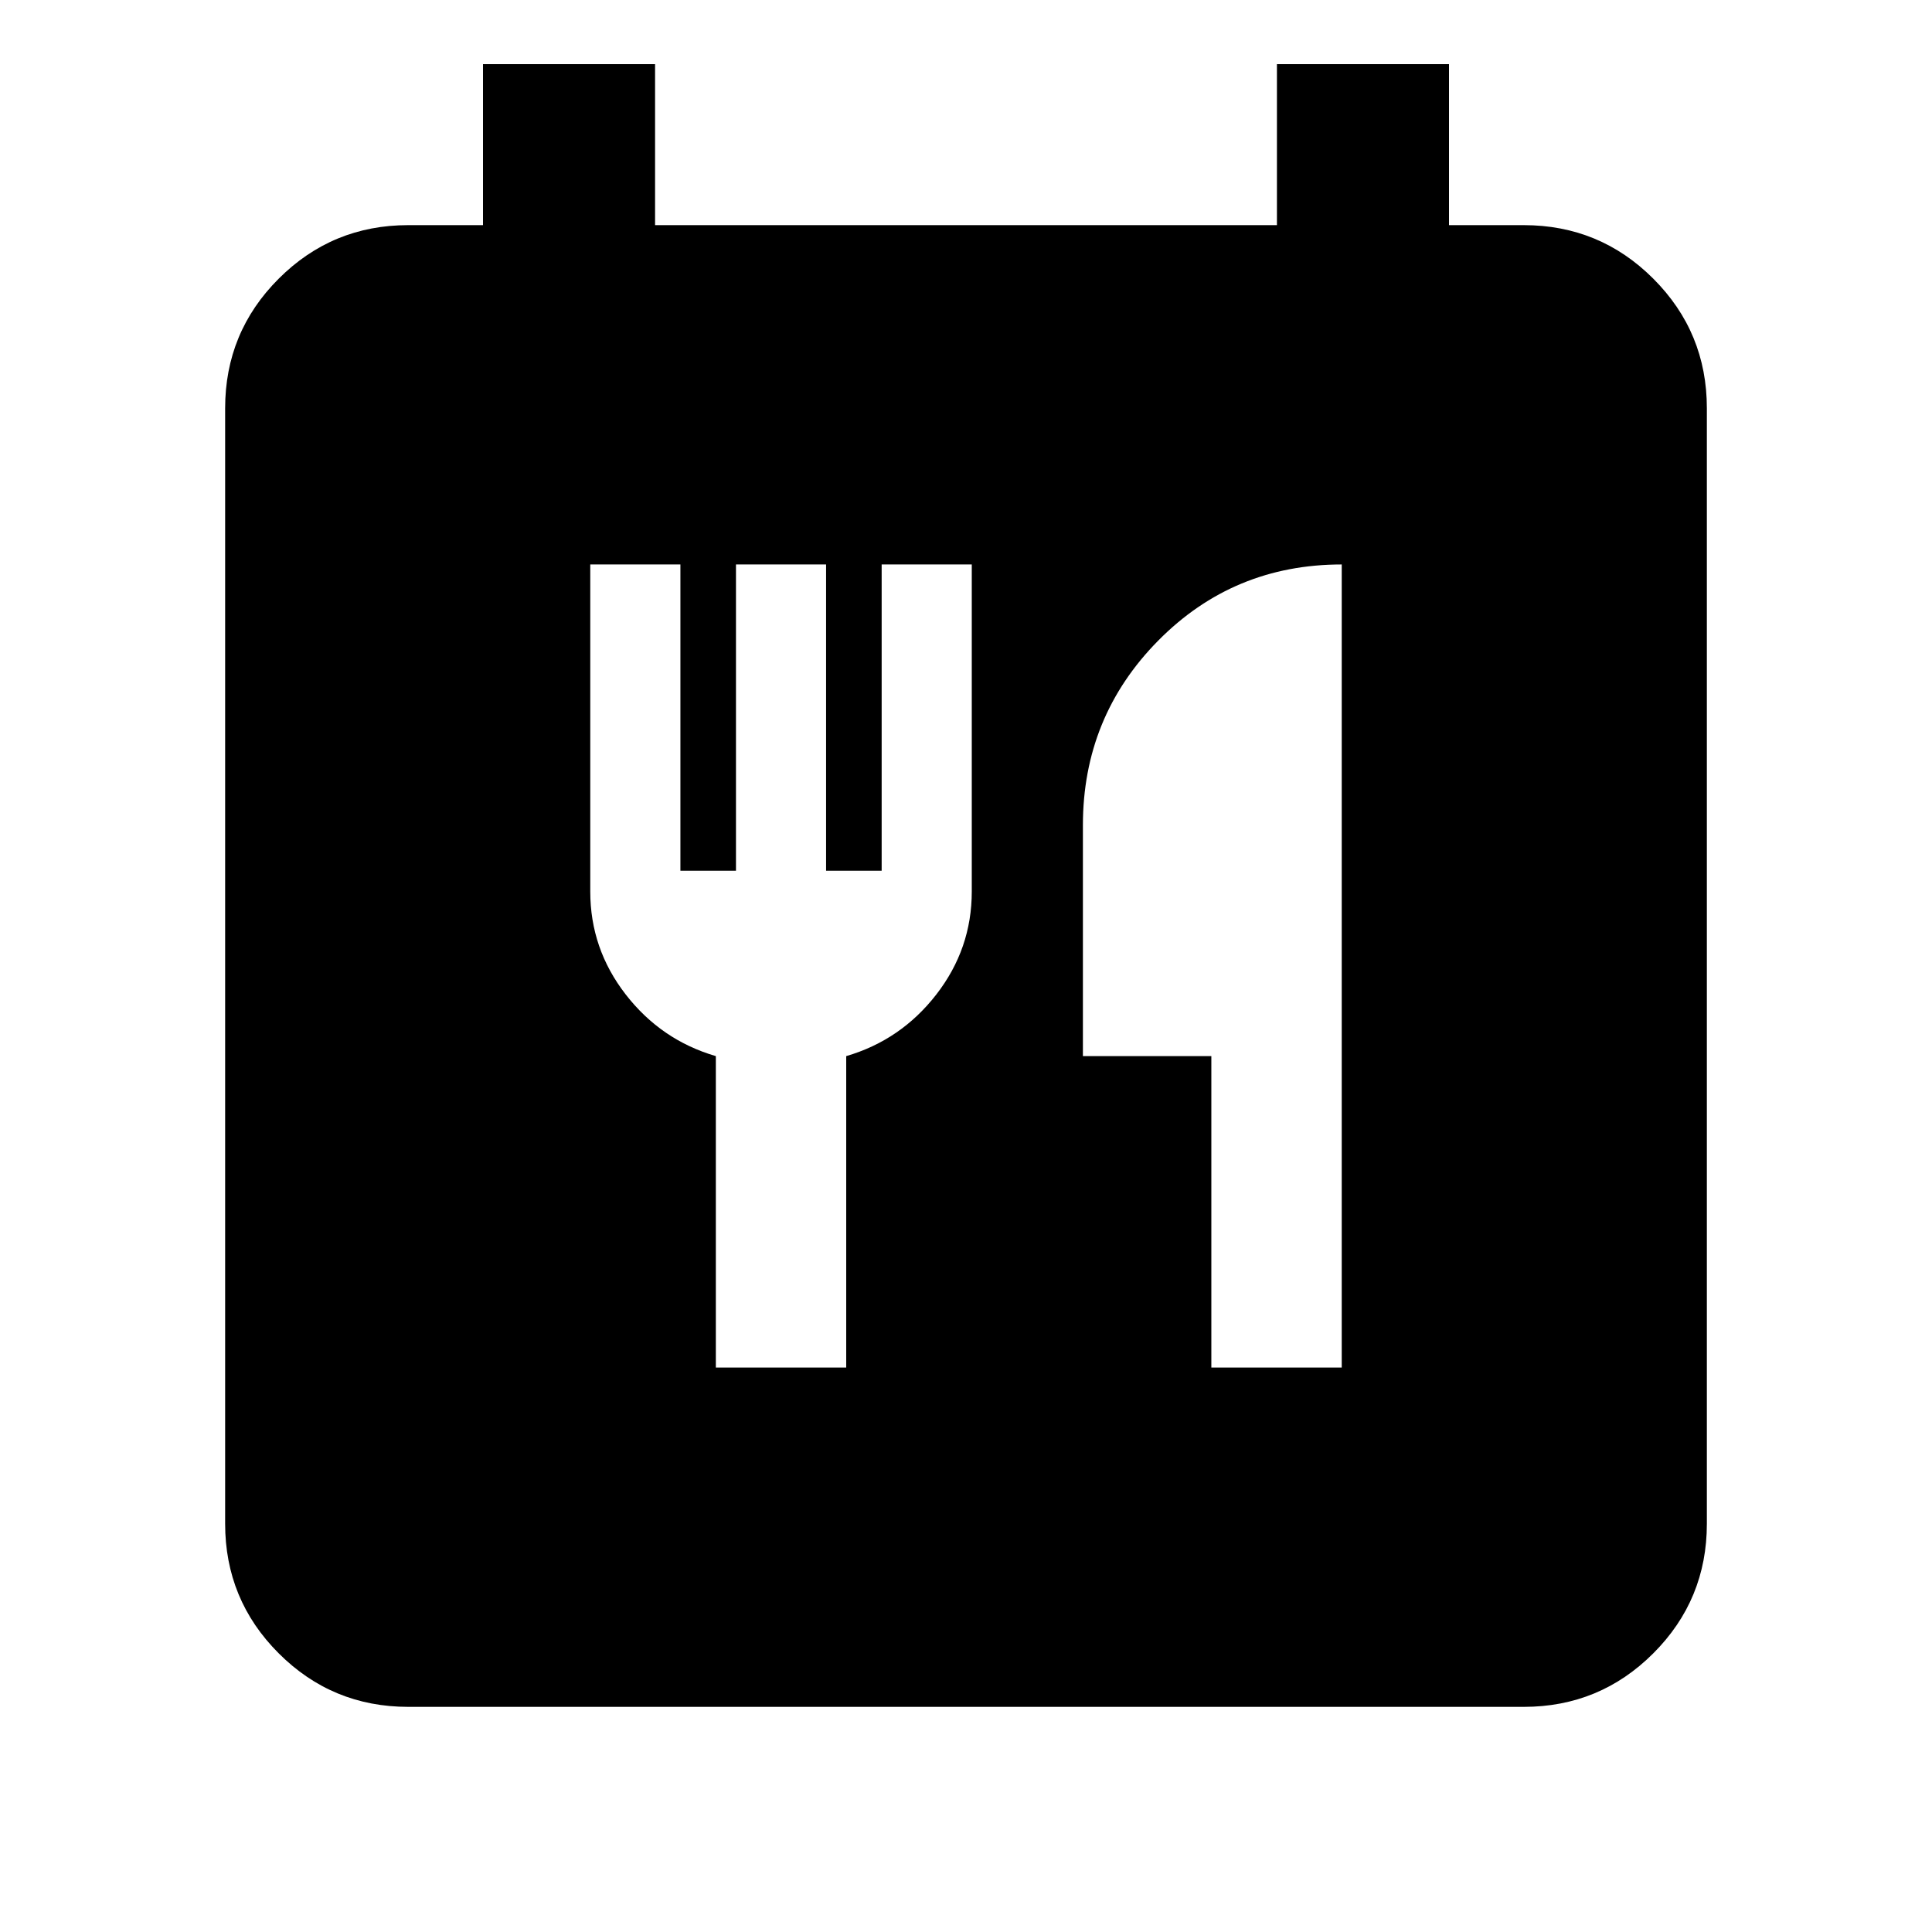 <svg xmlns="http://www.w3.org/2000/svg" height="24" viewBox="0 -960 960 960" width="24"><path d="M202.87-111.87q-37.78 0-64.39-26.61t-26.61-64.39v-554.26q0-37.78 26.61-64.39t64.39-26.61H240v-80h85.5v80h309v-80H720v80h37.13q37.78 0 64.39 26.61t26.61 64.39v554.26q0 37.78-26.61 64.39t-64.39 26.61H202.87ZM355.7-280.48h64.78v-154.74q27.19-7.95 44.79-30.65 17.6-22.7 17.6-51.13v-162.52h-44.78v152.19h-27.61v-152.19H365.7v152.19h-27.61v-152.19H293.3V-517q0 28.43 17.6 51.13 17.6 22.7 44.8 30.65v154.74Zm246.21 0h64.79v-399.04q-53.83 0-91.22 37.87t-37.39 91.69v114.74h63.82v154.74Z"/></svg>